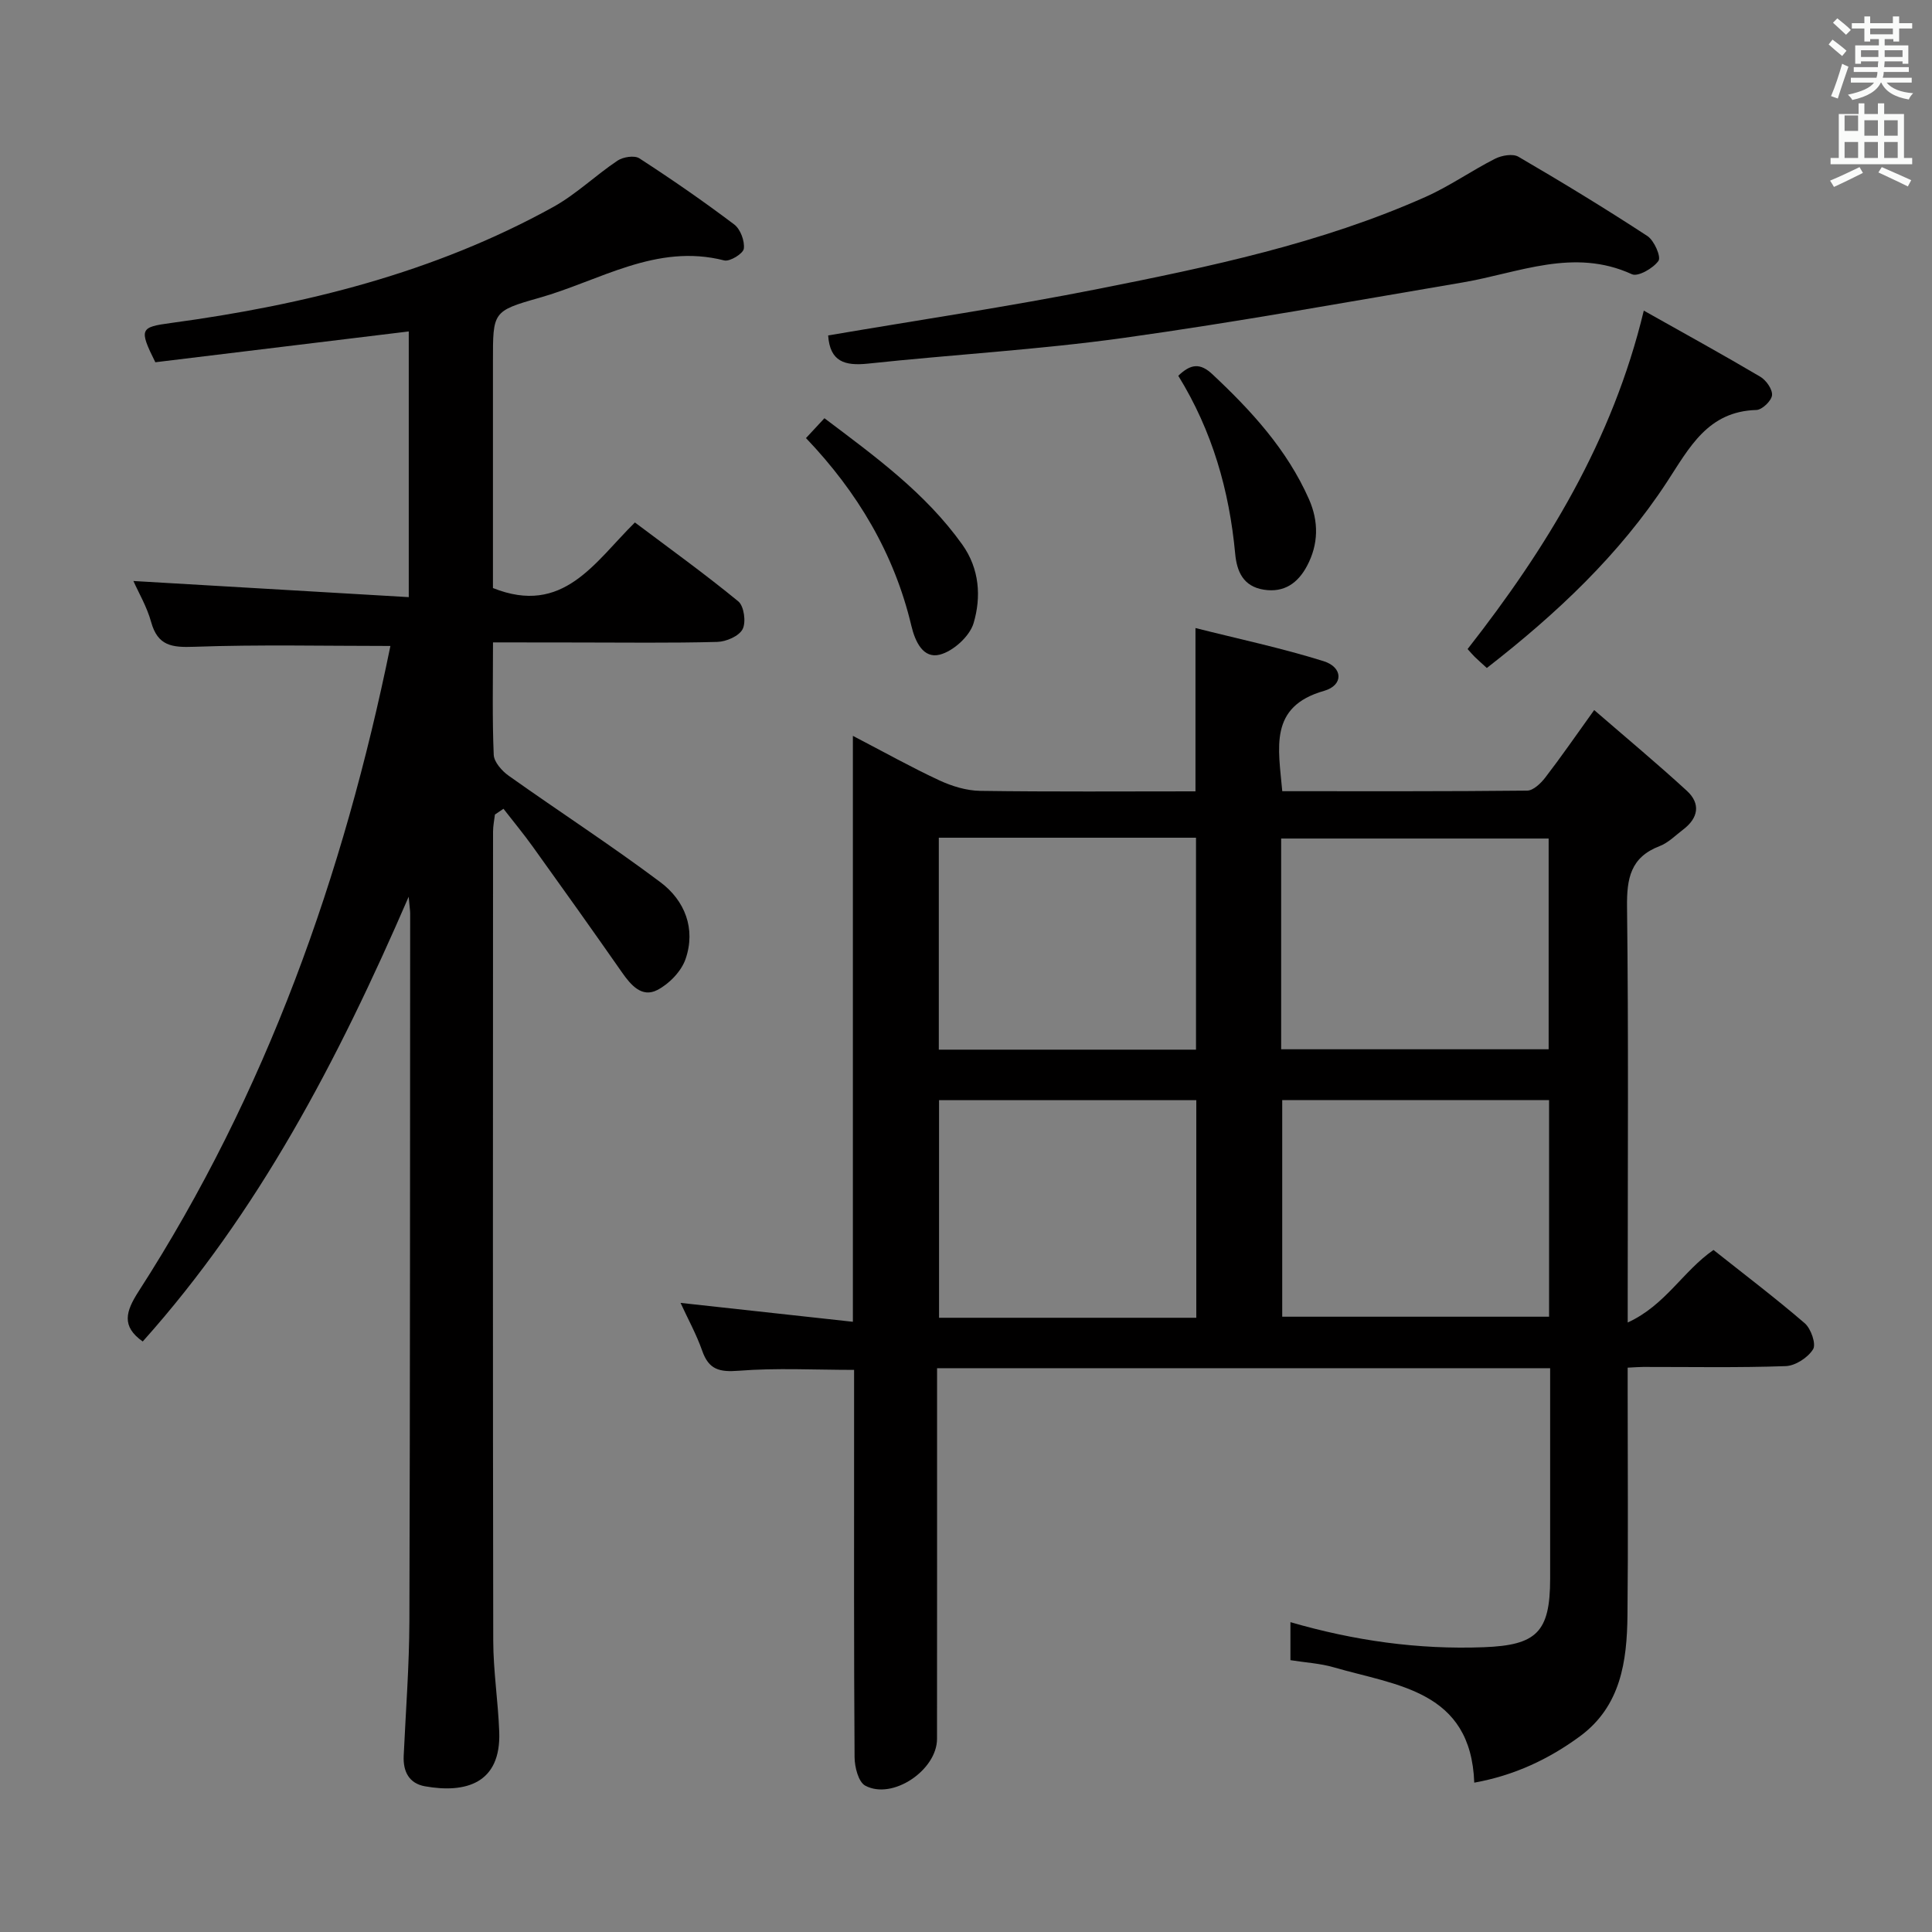 <svg enable-background="new 0 0 400 400" viewBox="0 0 400 400" xmlns="http://www.w3.org/2000/svg"><rect x="0" y="0" width="400" height="400" fill="#808080" stroke="none"/><path d="m378.6 9.2.8-1c.9.7 1.9 1.4 2.9 2.3l-.9 1.1c-1.1-.9-2-1.7-2.8-2.4zm.5 10.7c.9-2.1 1.6-4.3 2.3-6.7.4.2.8.4 1.3.6-.7 2.1-1.5 4.3-2.2 6.6zm.4-15.2.9-.9c1 .8 2 1.6 2.8 2.4l-1 1c-1-.9-1.9-1.8-2.7-2.5zm12.5-1.3h1.2v1.4h2.7v1.1h-2.7v2.7h-1.2v-.5h-1.8v1.3h4.9v3.8h-1.2v-.5h-3.7c0 .4-.1.9-.1 1.2h5.1v1h-5.2c0 .5-.1.9-.2 1.2h6v1h-5.2c1.1 1.3 2.9 2 5.5 2.2-.4.4-.7.8-.9 1.3-2.9-.5-4.8-1.6-5.7-3.5h-.1c-.8 1.7-2.7 2.9-5.9 3.6-.2-.4-.6-.8-.9-1.1 2.8-.6 4.6-1.4 5.4-2.5h-4.8v-1h5.3c.1-.3.2-.7.2-1.2h-4.9v-1h5c0-.4 0-.8.1-1.2h-3.6v.5h-1.2v-3.8h4.9v-1.3h-1.8v.5h-1.2v-2.7h-2.6v-1.1h2.6v-1.4h1.2v1.4h4.7v-1.4zm-6.7 8.4h3.6c0-.4 0-.9 0-1.4h-3.6zm1.9-4.7h4.7v-1.2h-4.7zm6.7 3.3h-3.7v1.4h3.7z" fill="#fafbfa"/><path d="m384.7 21.4h1.3v2.2h2.8v-2.2h1.3v2.2h4.1v9.1h1.7v1.3h-16.9v-1.3h1.7v-9.1h4.1v-2.2zm.3 13.2.7 1.2c-1.8.9-3.8 1.9-6 2.9-.2-.4-.5-.8-.8-1.3 2.4-1 4.4-2 6.1-2.8zm-3.1-7.5h2.8v-3.2h-2.8v4.2zm0 5.6h2.8v-3.3h-2.8zm4.1-4.6h2.8v-3.2h-2.8zm0 4.6h2.8v-3.3h-2.8zm3.6 1.9c2.1.9 4.1 1.8 6.1 2.7l-.7 1.3c-2.2-1.1-4.2-2-6.1-2.9zm3.3-9.7h-2.8v3.2h2.8zm-2.8 7.8h2.8v-3.3h-2.8z" fill="#fafbfa"/><g fill="#010000"><path d="m265.48 163.81c17.11 0 33.91.06 50.7-.12 1.27-.01 2.82-1.5 3.74-2.69 3.24-4.21 6.26-8.58 10.14-13.99 6.57 5.69 13.02 11.06 19.19 16.72 2.9 2.67 2.37 5.64-.77 8.02-1.59 1.21-3.08 2.74-4.88 3.43-6.02 2.31-6.81 6.69-6.74 12.59.32 26.49.14 52.98.14 79.48v6.56c7.81-3.57 11.42-10.63 17.76-15.02 6.26 4.97 12.74 9.88 18.89 15.17 1.29 1.11 2.4 4.31 1.73 5.39-1.06 1.72-3.66 3.42-5.67 3.49-9.82.35-19.66.16-29.49.17-.82 0-1.65.07-3.23.15v5.29c0 15.33.12 30.66-.04 45.99-.1 9.51-1.38 18.8-9.81 25.02-6.46 4.76-13.63 8.13-21.91 9.62-.69-19.12-16.08-20.09-29.09-23.88-2.82-.82-5.84-.98-8.97-1.48 0-2.56 0-5 0-7.87 13.23 3.84 26.45 5.7 40 5.19 10.95-.41 13.76-3.09 13.77-14.15 0-14.45 0-28.9 0-43.62-42.4 0-84.31 0-126.93 0v5.26c0 23.83.01 47.65-.01 71.48 0 6.48-9.23 12.72-14.86 9.69-1.42-.76-2.2-3.87-2.21-5.9-.15-22.16-.1-44.32-.1-66.48 0-4.49 0-8.97 0-13.7-8.14 0-16.06-.44-23.9.18-3.99.31-6.18-.24-7.54-4.12-1.2-3.42-2.98-6.64-4.49-9.93 11.82 1.3 23.43 2.57 35.68 3.91 0-40.74 0-80.48 0-121.31 6.54 3.4 12.12 6.53 17.91 9.22 2.61 1.21 5.62 2.13 8.46 2.17 14.79.21 29.59.1 44.56.1 0-11.15 0-21.88 0-33.81 8.82 2.23 17.81 4.13 26.53 6.86 4.05 1.27 4.13 4.99.11 6.14-11.5 3.26-9.46 11.8-8.67 20.78zm55.24 63.95c-18.57 0-36.93 0-55.25 0v44.85h55.25c0-15.07 0-29.8 0-44.85zm-.09-10.52c0-14.74 0-29.14 0-43.63-18.64 0-36.98 0-55.38 0v43.63zm-72.95 55.59c0-15.28 0-30.12 0-45.05-18.01 0-35.7 0-53.26 0v45.05zm-53.31-99.39v43.88h53.25c0-14.78 0-29.29 0-43.88-17.94 0-35.51 0-53.25 0z"/><path d="m102.07 133c0 8.29-.17 15.79.15 23.26.06 1.51 1.7 3.36 3.1 4.35 10.43 7.41 21.19 14.38 31.42 22.05 5.04 3.78 7.36 9.62 5.2 15.89-.88 2.56-3.41 5.17-5.87 6.43-3.17 1.62-5.43-.99-7.27-3.62-6.08-8.71-12.24-17.36-18.44-25.99-1.94-2.71-4.07-5.28-6.12-7.92-.59.4-1.18.79-1.77 1.19-.14 1.18-.39 2.36-.39 3.54-.02 55.83-.06 111.65.04 167.48.01 6.3 1.01 12.59 1.24 18.9.4 10.73-7.01 12.77-15.39 11.27-3.27-.59-4.54-3.04-4.39-6.3.43-9.3 1.15-18.61 1.18-27.92.15-48.83.13-97.65.16-146.48 0-.62-.11-1.24-.31-3.47-14.73 34.04-31.16 65.38-55.06 92.08-4.47-3.15-3.52-6.23-.85-10.38 26.44-41.03 42.44-86.16 52.13-133.62-13.75 0-27.2-.31-40.62.17-4.62.17-7.55-.18-8.92-5.13-.87-3.16-2.6-6.08-3.67-8.49 18.82 1.1 37.74 2.21 57.01 3.34 0-19.28 0-37.2 0-55.01-17.7 2.15-35.25 4.28-52.47 6.38-3.47-6.95-3.09-7.27 3.25-8.13 27.64-3.74 54.47-10.39 79.1-24 4.76-2.63 8.78-6.56 13.34-9.61 1.15-.77 3.5-1.14 4.52-.48 6.7 4.34 13.28 8.89 19.65 13.7 1.28.97 2.19 3.42 1.98 5.01-.14 1.02-2.9 2.72-4.05 2.43-14.09-3.61-25.8 4.22-38.36 7.76-9.6 2.71-9.53 2.94-9.53 13.07v47c14.55 5.81 21.02-5.32 29.39-13.58 7.29 5.48 14.53 10.69 21.41 16.34 1.18.97 1.64 4.3.89 5.75-.74 1.44-3.39 2.59-5.24 2.64-9.66.26-19.33.12-28.99.12-5.63-.02-11.25-.02-17.45-.02z"/><path d="m171.46 69.45c18.69-3.19 37.38-5.96 55.89-9.63 23.07-4.58 46.15-9.41 67.81-19.06 4.98-2.22 9.51-5.43 14.39-7.9 1.37-.69 3.66-1.09 4.82-.41 9.03 5.26 17.96 10.7 26.71 16.42 1.4.92 2.87 4.29 2.29 5.13-1.07 1.54-4.24 3.35-5.49 2.78-12.09-5.55-23.45-.27-35.07 1.7-23.37 3.96-46.71 8.21-70.18 11.48-17.57 2.45-35.34 3.44-52.99 5.33-4.72.48-7.81-.39-8.18-5.84z"/><path d="m307.83 138.3c-1.06-.97-1.8-1.62-2.51-2.31-.47-.46-.89-.97-1.47-1.61 16.34-20.88 30-43.12 36.48-70.07 8.34 4.69 16.3 9.07 24.12 13.69 1.22.72 2.55 2.62 2.43 3.83-.12 1.16-2.05 3.01-3.22 3.05-10.1.28-13.89 7.81-18.55 14.93-9.84 15.03-22.77 27.21-37.28 38.49z"/><path d="m166.87 90.7c1.23-1.33 2.33-2.51 3.82-4.11 10.43 7.87 20.9 15.44 28.55 26.17 3.56 5 3.94 10.84 2.33 16.26-.81 2.72-4.21 5.81-7.01 6.52-3.4.86-5.08-2.62-5.88-6.01-3.55-14.93-11.14-27.65-21.81-38.83z"/><path d="m243.95 77.8c2.59-2.49 4.53-2.69 7.07-.31 8.06 7.55 15.43 15.58 19.97 25.82 2.07 4.67 2.01 9.37-.4 13.89-1.87 3.49-4.68 5.55-8.92 4.89-4.28-.67-5.6-3.78-5.94-7.46-1.22-13.06-4.72-25.38-11.78-36.83z"/></g></svg>
